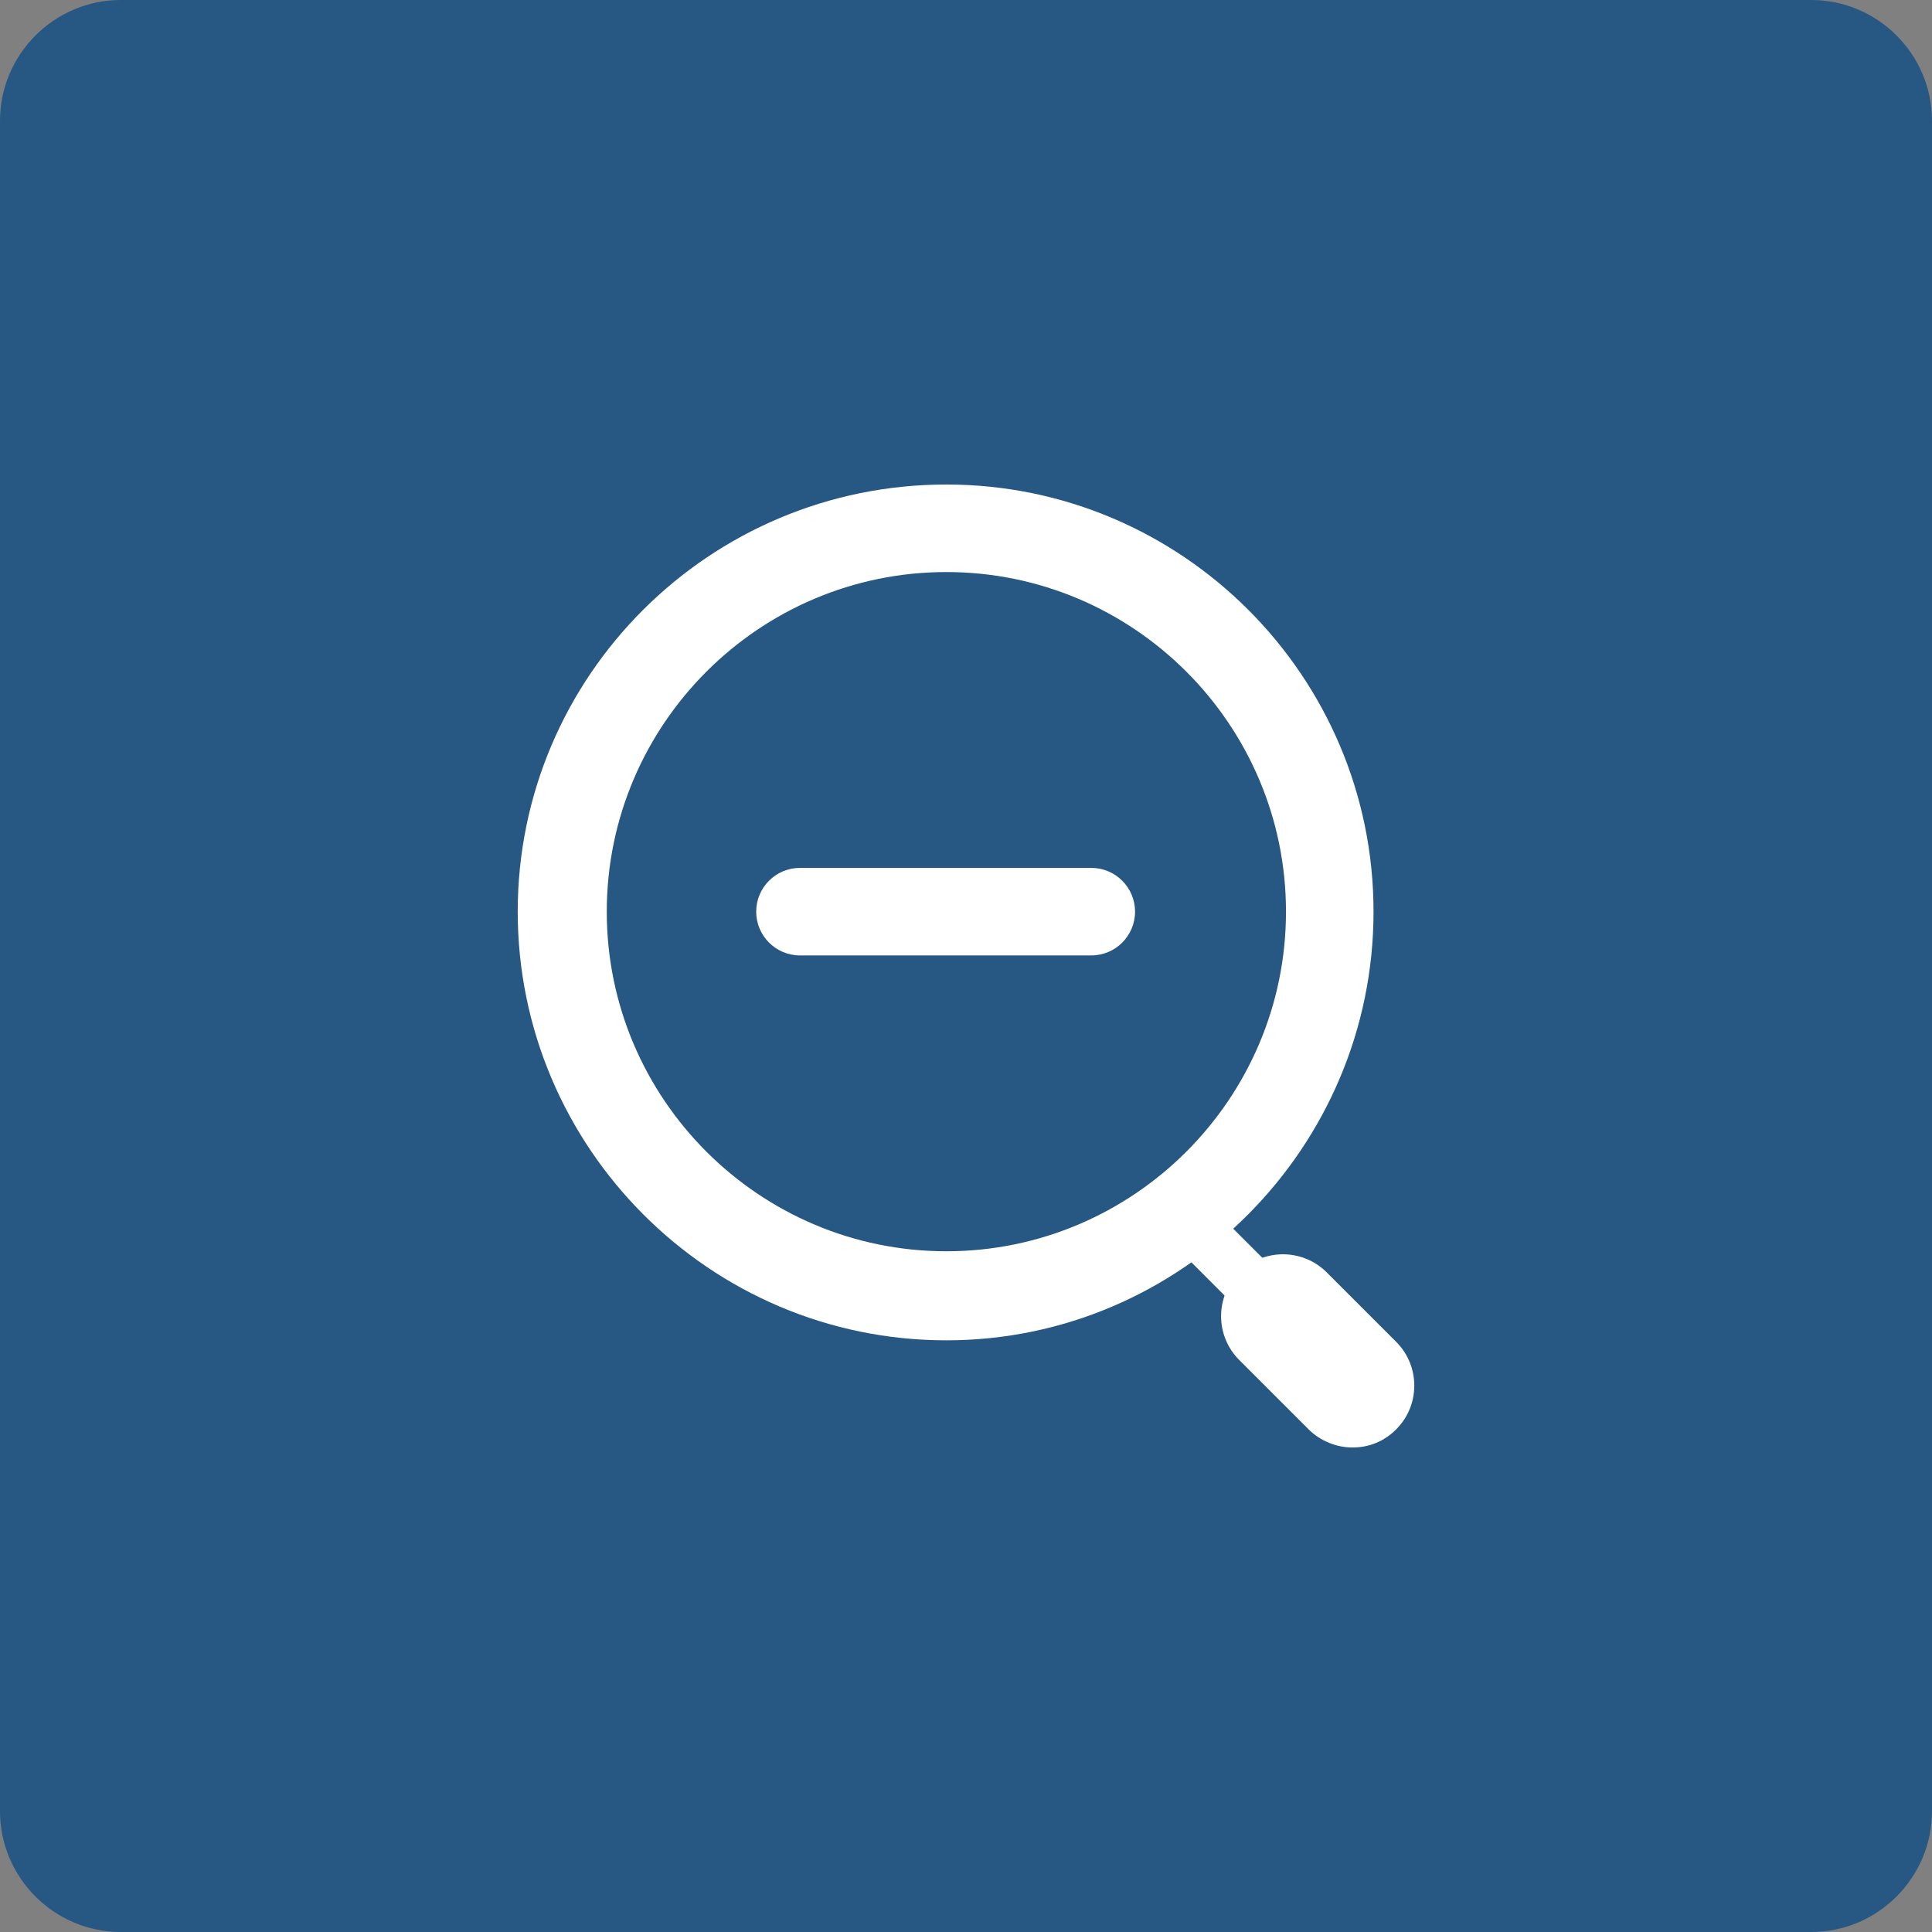 <?xml version="1.0" encoding="utf-8"?>
<!-- Generator: Adobe Illustrator 18.0.0, SVG Export Plug-In . SVG Version: 6.00 Build 0)  -->
<!DOCTYPE svg PUBLIC "-//W3C//DTD SVG 1.1//EN" "http://www.w3.org/Graphics/SVG/1.1/DTD/svg11.dtd">
<svg version="1.1" id="Layer_1" xmlns="http://www.w3.org/2000/svg" xmlns:xlink="http://www.w3.org/1999/xlink" x="0px" y="0px"
	 viewBox="0 0 128 128" enable-background="new 0 0 128 128" xml:space="preserve">
<rect x="0" y="0" width="128" height="128" fill="#808080" stroke="none"/>
<path fill="#275783" d="M120,128H8c-4.4,0-8-3.6-8-8V8c0-4.4,3.6-8,8-8h112c4.4,0,8,3.6,8,8v112C128,124.4,124.4,128,120,128z"/>
<g>
	<g>
		<path fill="#FFFFFF" d="M62.7,88.8C47,88.8,34.3,76,34.3,60.4S47,32.1,62.7,32.1C78.3,32.1,91,44.8,91,60.4S78.3,88.8,62.7,88.8z
			 M62.7,37.9c-12.4,0-22.5,10.1-22.5,22.5s10.1,22.5,22.5,22.5c12.4,0,22.5-10.1,22.5-22.5S75.1,37.9,62.7,37.9z"/>
		<path fill="#FFFFFF" d="M72.3,63.3H53c-1.6,0-2.9-1.3-2.9-2.9c0-1.6,1.3-2.9,2.9-2.9h19.3c1.6,0,2.9,1.3,2.9,2.9
			C75.2,62,73.9,63.3,72.3,63.3z"/>
		<path fill="#FFFFFF" d="M86,90c-0.4,0-0.9-0.2-1.2-0.5L77,81.7c-0.7-0.7-0.7-1.8,0-2.5c0.7-0.7,1.8-0.7,2.5,0l7.7,7.7
			c0.7,0.7,0.7,1.8,0,2.5C86.9,89.8,86.4,90,86,90z"/>
		<path fill="#FFFFFF" d="M89.6,95.9c-1,0-2.1-0.4-2.9-1.2l-4.6-4.6c-1.6-1.6-1.6-4.2,0-5.8c1.6-1.6,4.2-1.6,5.8,0l4.6,4.6
			c1.6,1.6,1.6,4.2,0,5.8C91.7,95.5,90.7,95.9,89.6,95.9z"/>
	</g>
</g>
</svg>
